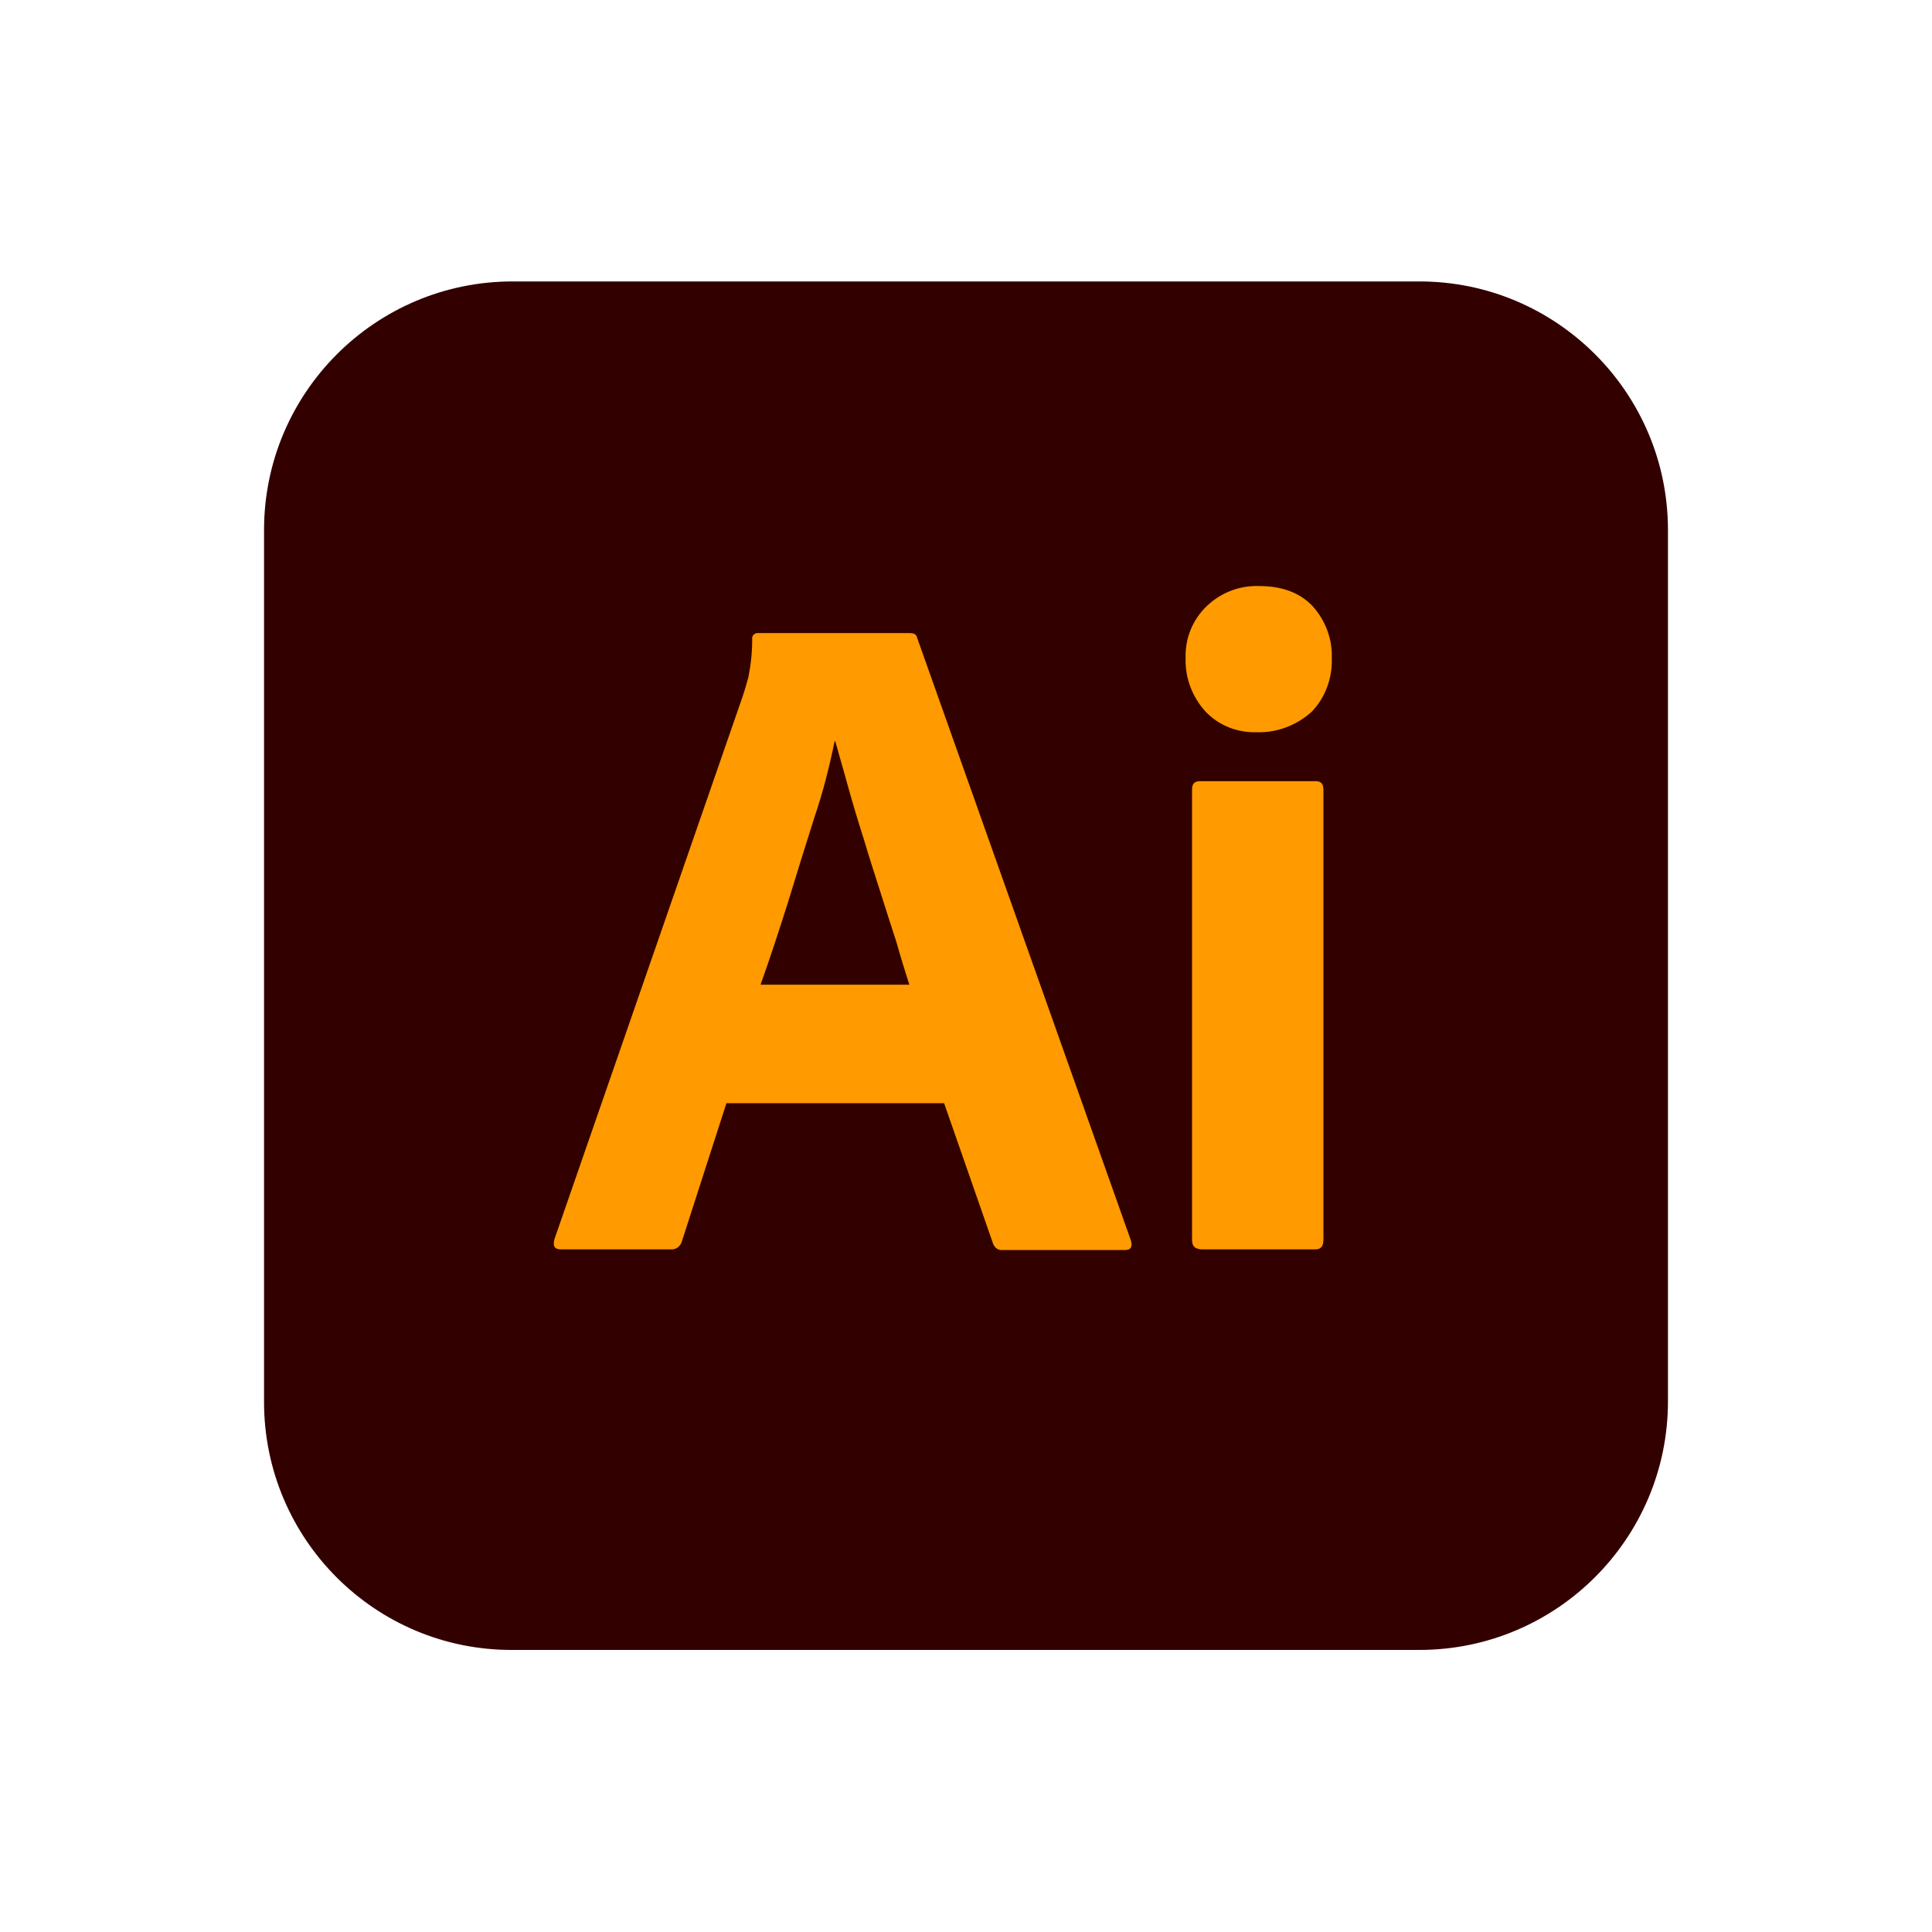 <?xml version="1.0" encoding="utf-8"?>
<!-- Generator: Adobe Illustrator 24.2.0, SVG Export Plug-In . SVG Version: 6.00 Build 0)  -->
<svg version="1.1" id="Ebene_2" xmlns="http://www.w3.org/2000/svg" xmlns:xlink="http://www.w3.org/1999/xlink" x="0px" y="0px"
	 viewBox="0 0 300 300" style="enable-background:new 0 0 300 300;" xml:space="preserve">
<style type="text/css">
	.st0{fill:#330000;}
	.st1{fill:#FF9A00;}
</style>
<g id="Layer_2_4_">
	<g id="Surfaces_3_">
		<g id="Drawing_Surface">
			<g id="Outline_no_shadow_4_">
				<path class="st0" d="M79.6,43.7h140.8c21.3,0,38.6,17.3,38.6,38.6v135.3c0,21.3-17.3,38.6-38.6,38.6H79.6
					C58.3,256.3,41,239,41,217.7V82.3C41,61,58.3,43.7,79.6,43.7z"/>
			</g>
		</g>
	</g>
	<g id="Outlined_Mnemonics_Logos_3_">
		<g id="Ai">
			<path class="st1" d="M146.6,171.3h-33.8l-6.9,21.4c-0.2,0.8-0.9,1.4-1.8,1.3H87.1c-1,0-1.3-0.5-1-1.6l29.2-84.2
				c0.3-0.9,0.6-1.9,0.9-3c0.4-2,0.6-3.9,0.6-5.9c-0.1-0.5,0.3-1,0.8-1c0.1,0,0.2,0,0.3,0h23.3c0.7,0,1.1,0.2,1.2,0.7l33.2,93.6
				c0.3,1,0,1.5-0.9,1.5h-19c-0.7,0.1-1.3-0.4-1.5-1L146.6,171.3z M118.1,152.9h23.1c-0.6-1.9-1.3-4.1-2-6.6c-0.8-2.4-1.6-5-2.5-7.8
				c-0.9-2.8-1.8-5.6-2.6-8.3c-0.9-2.8-1.7-5.5-2.4-8c-0.7-2.6-1.4-4.9-2-7.1h-0.1c-0.8,3.9-1.8,7.9-3.1,11.7
				c-1.4,4.4-2.8,8.9-4.2,13.5C120.9,144.7,119.5,149,118.1,152.9L118.1,152.9z"/>
			<path class="st1" d="M195.2,113.7c-3,0.1-5.9-1-8-3.2c-2.1-2.3-3.2-5.3-3.1-8.3c-0.1-3.1,1.1-6,3.3-8.1c2.2-2.1,5.1-3.2,8.1-3.1
				c3.5,0,6.3,1,8.3,3.1c2,2.2,3.1,5.1,3,8.1c0.1,3.1-1,6.1-3.1,8.3C201.4,112.6,198.3,113.8,195.2,113.7z M185.1,192.5v-69.9
				c0-0.9,0.4-1.3,1.2-1.3h18c0.8,0,1.2,0.4,1.2,1.3v69.9c0,1-0.4,1.5-1.2,1.5h-17.8C185.5,193.9,185.1,193.5,185.1,192.5z"/>
		</g>
	</g>
</g>
</svg>
